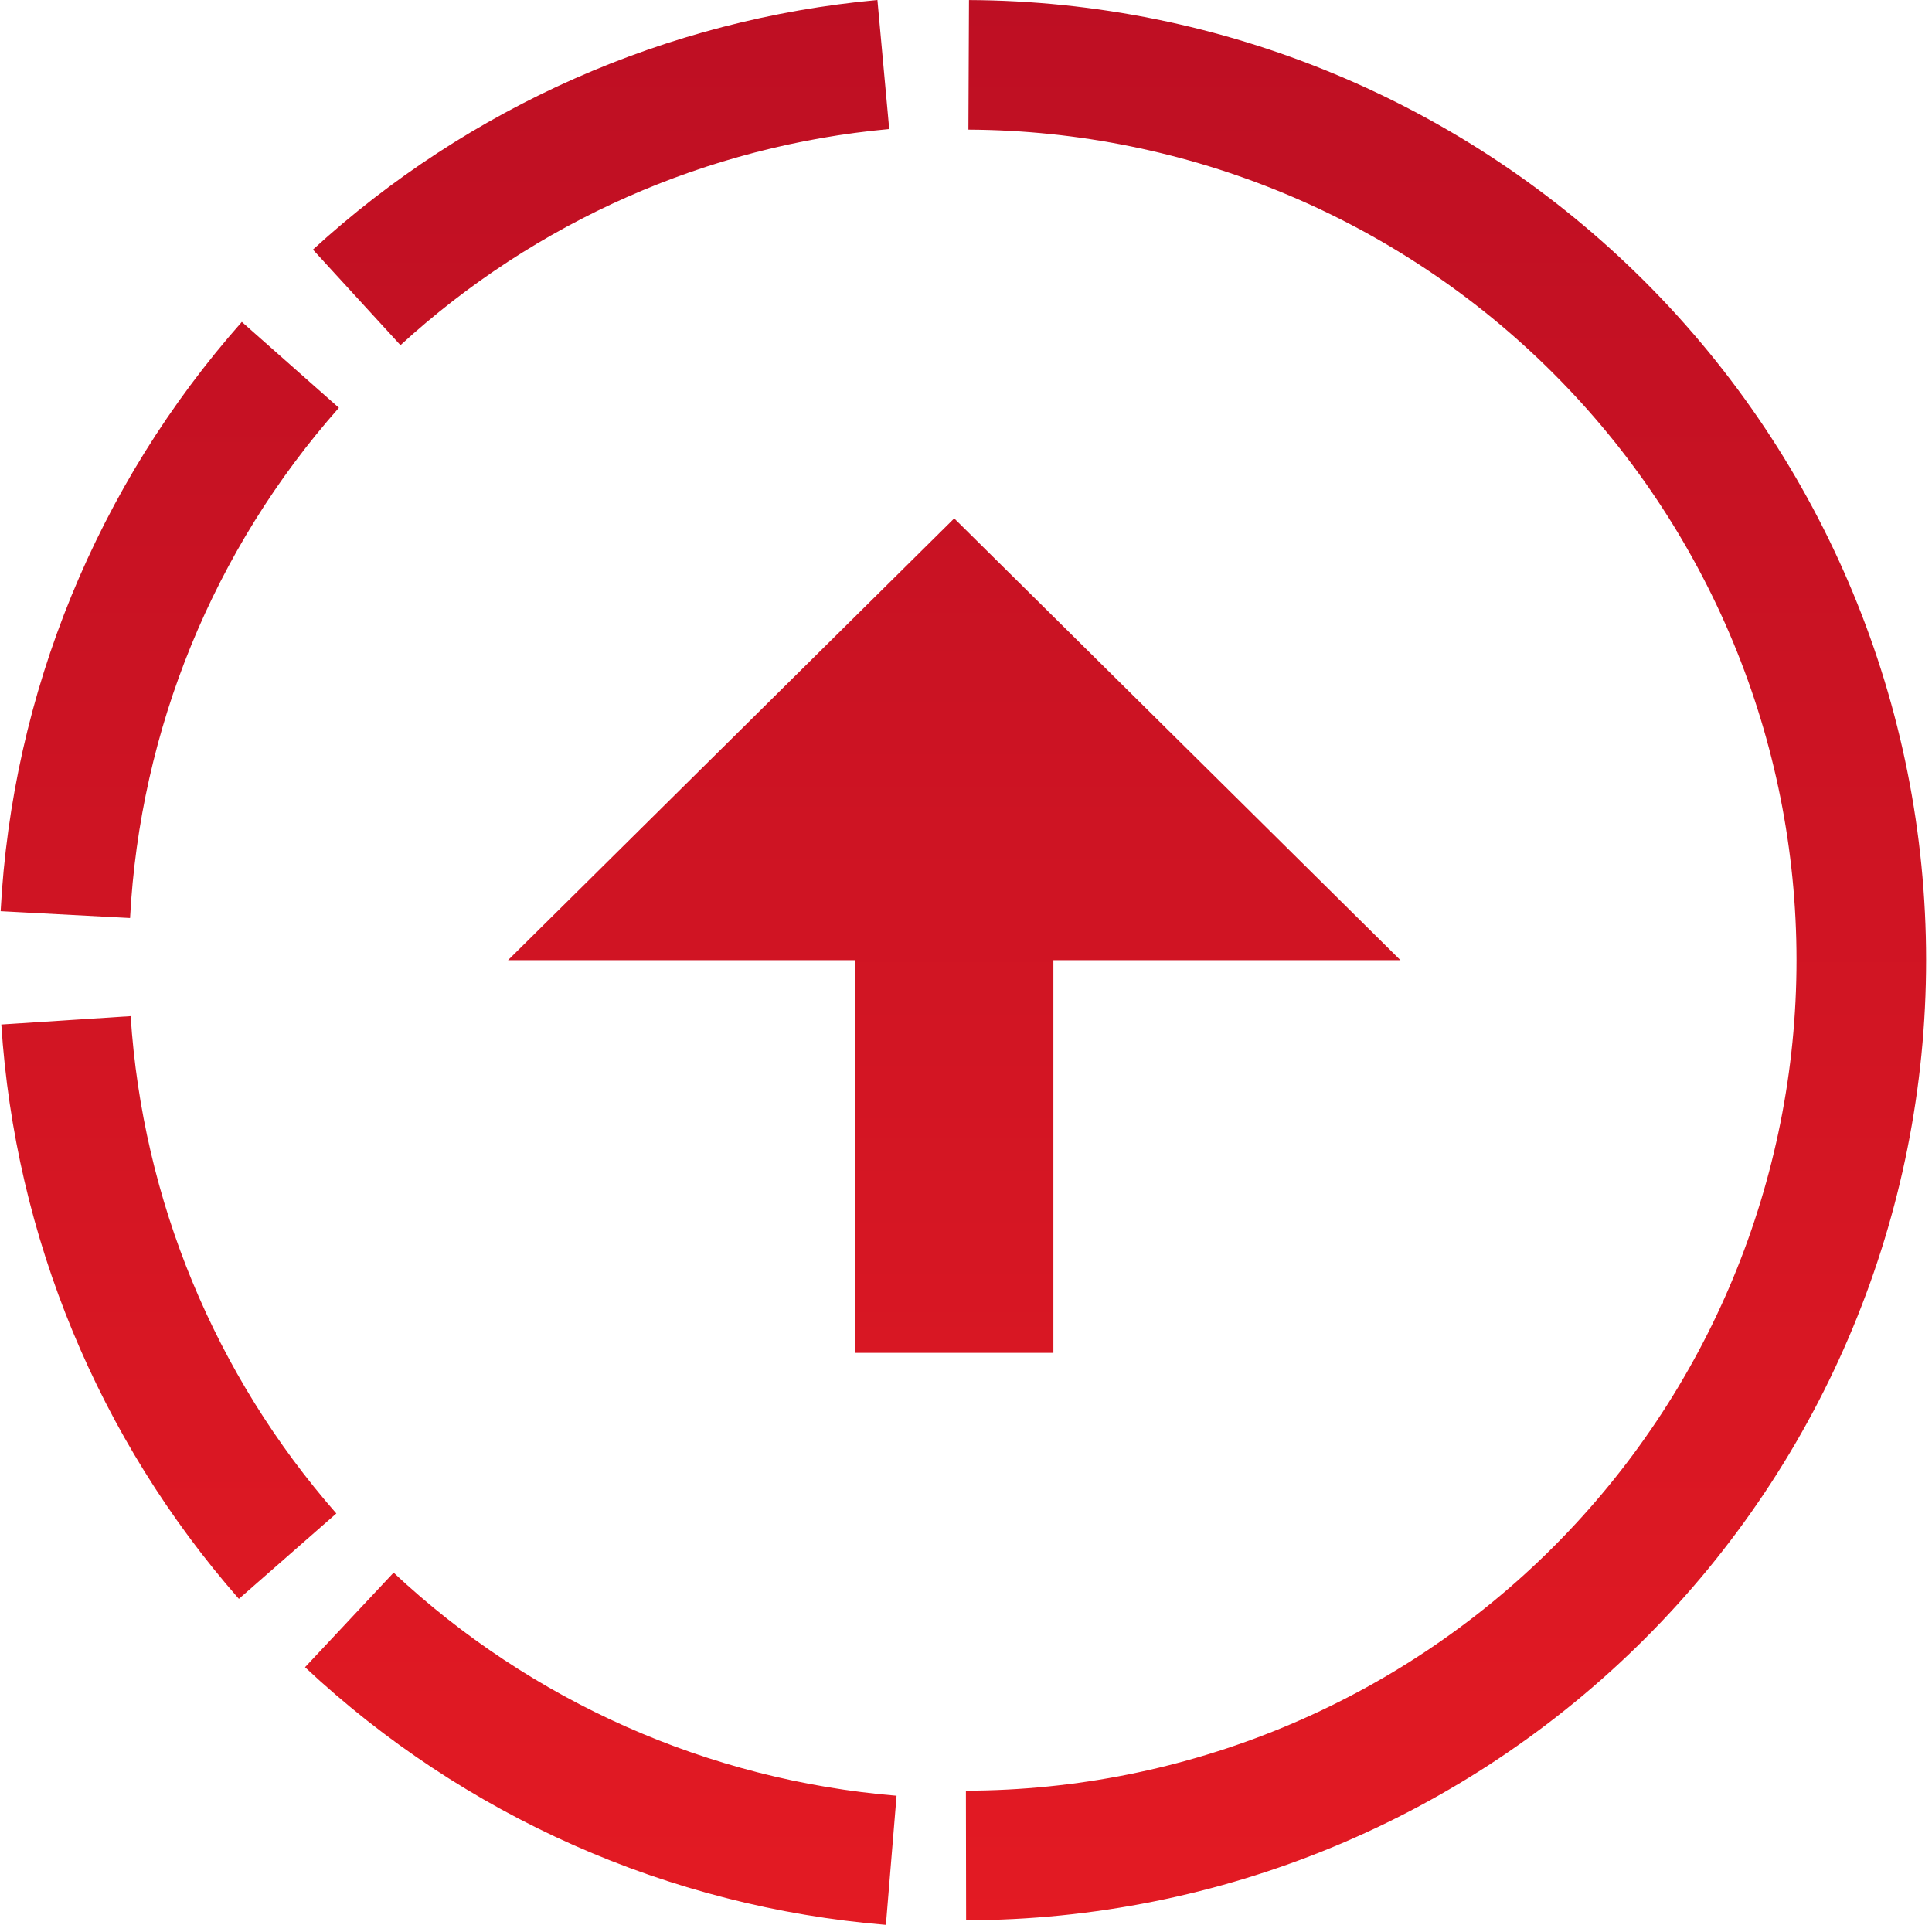 <svg width="82" height="82" viewBox="0 0 82 82" fill="none" xmlns="http://www.w3.org/2000/svg">
<path fill-rule="evenodd" clip-rule="evenodd" d="M37.24 0C28.311 0.817 19.895 4.538 13.282 10.594L16.997 14.65C22.723 9.406 30.009 6.184 37.741 5.477L37.24 0ZM81.75 40.752C81.75 29.943 77.45 19.577 69.796 11.935C62.186 4.338 51.882 0.051 41.127 0.002L41.102 5.502C50.41 5.545 59.326 9.255 65.909 15.828C72.531 22.439 76.25 31.404 76.25 40.752C76.25 50.099 72.531 59.065 65.909 65.676C59.301 72.274 50.342 75.987 40.996 76.002L41.005 81.502C51.803 81.485 62.157 77.195 69.796 69.568C77.45 61.926 81.75 51.561 81.75 40.752ZM21.563 40.752L40.5 22.002L59.438 40.752H44.709V57.419H36.292V40.752H21.563ZM37.6 81.698C28.384 80.937 19.696 77.084 12.946 70.762L16.706 66.748C22.55 72.221 30.073 75.558 38.053 76.217L37.6 81.698ZM0.056 43.483C0.64 52.498 4.184 61.068 10.139 67.861L14.275 64.236C9.119 58.354 6.05 50.933 5.545 43.128L0.056 43.483ZM0.027 38.674C0.515 29.42 4.124 20.604 10.264 13.663L14.384 17.308C9.067 23.317 5.942 30.951 5.52 38.964L0.027 38.674Z" fill="url(#paint0_linear_198_4200)"/>
<defs>
<linearGradient id="paint0_linear_198_4200" x1="40.889" y1="0" x2="40.889" y2="81.698" gradientUnits="userSpaceOnUse">
<stop stop-color="#BE0F23"/>
<stop offset="1" stop-color="#E31A23"/>
</linearGradient>
</defs>
</svg>

